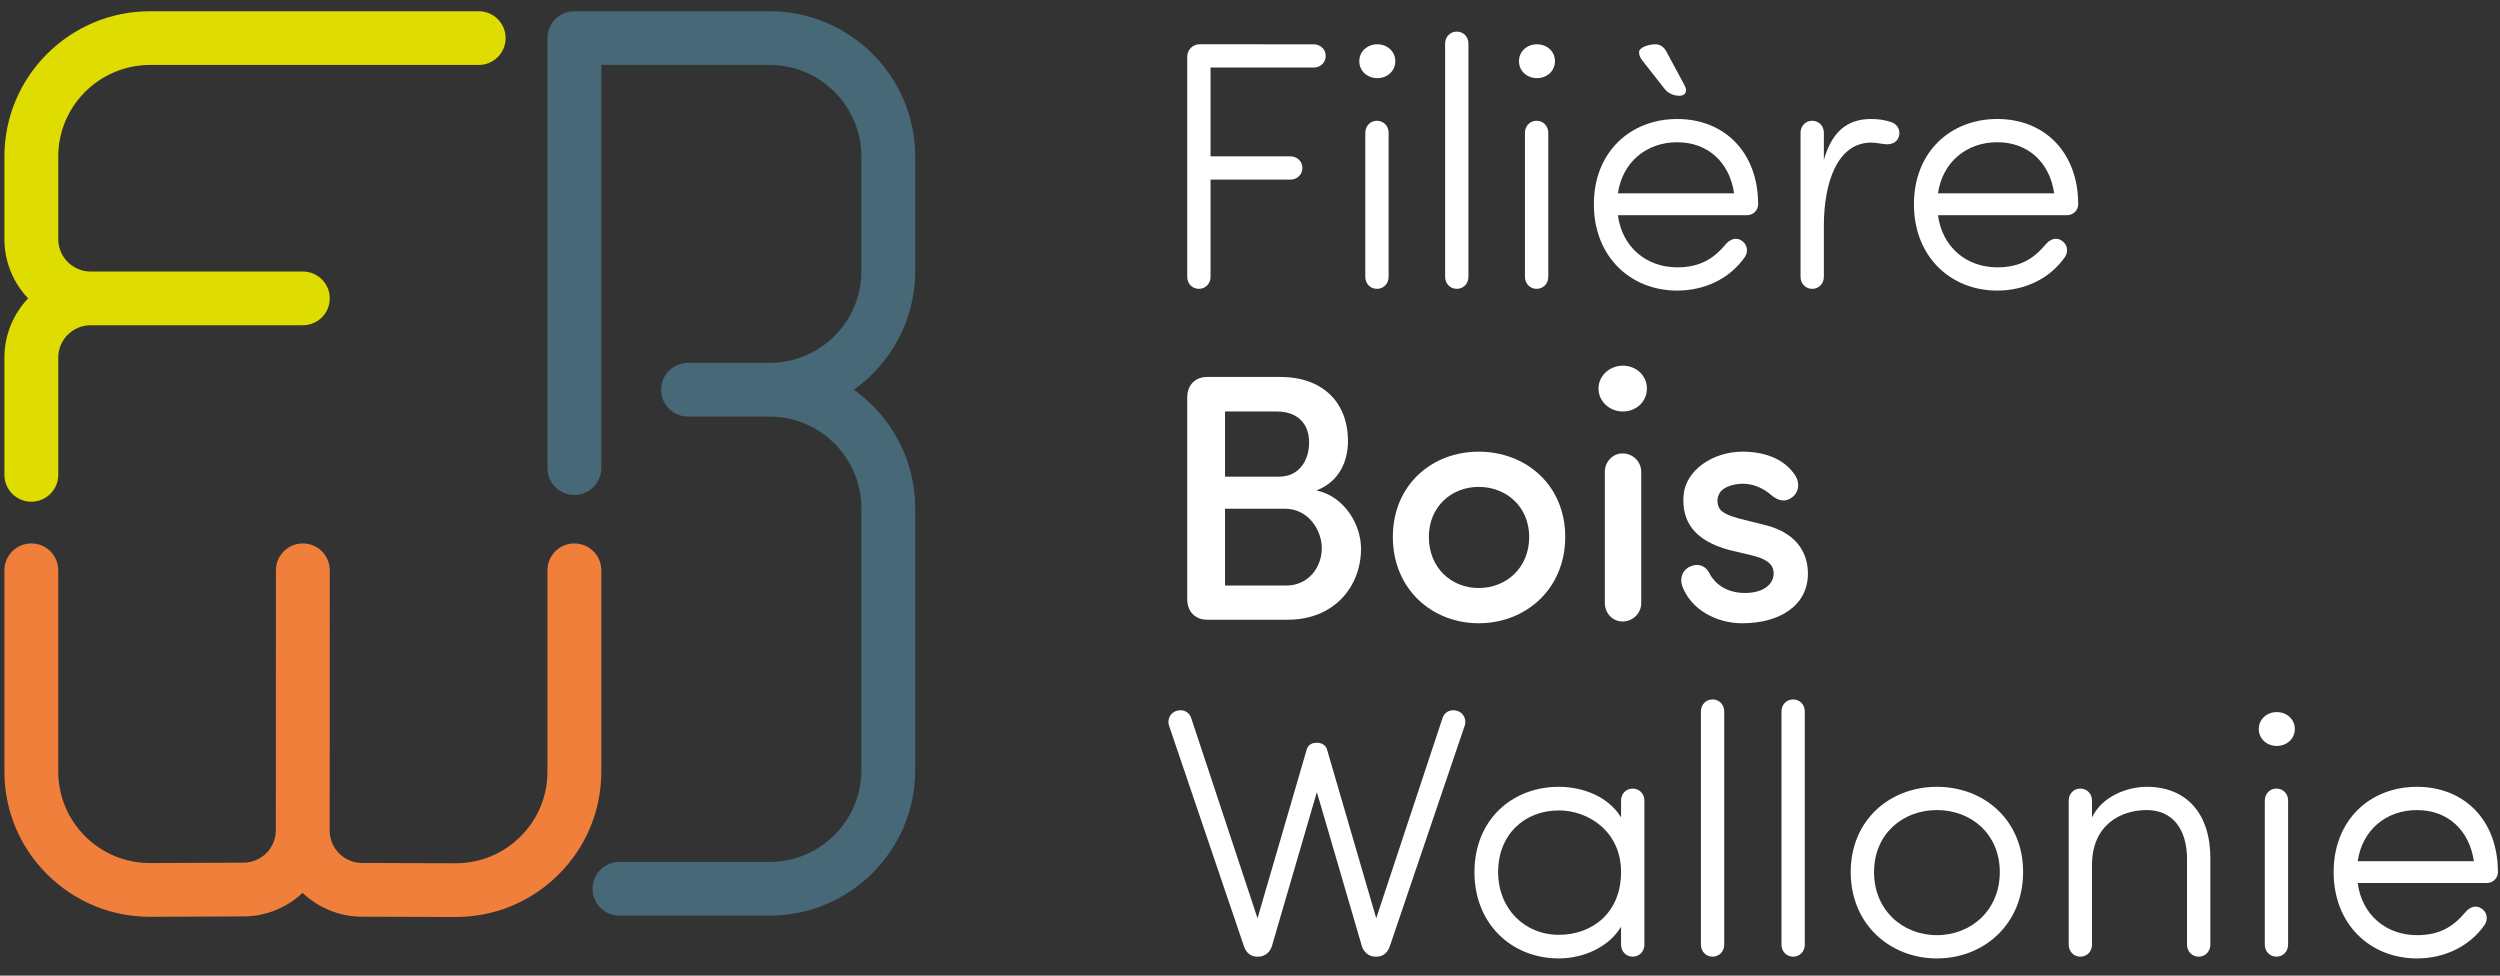 <svg width="123" height="48" viewBox="0 0 123 48" fill="none" xmlns="http://www.w3.org/2000/svg">
<rect x="0" y="0" width="123" height="48" fill="#333333" stroke="none"/>
<path d="M1.542 24.684C0.81 24.684 0.217 24.093 0.217 23.363V17.594C0.217 16.466 0.661 15.44 1.384 14.681C0.661 13.921 0.217 12.895 0.217 11.767V7.701C0.217 3.759 3.432 0.553 7.383 0.553H23.552C24.284 0.553 24.877 1.144 24.877 1.874C24.877 2.604 24.284 3.196 23.552 3.196H7.383C4.892 3.196 2.866 5.217 2.866 7.701V11.767C2.866 12.645 3.582 13.359 4.462 13.359H14.9C15.632 13.359 16.225 13.951 16.225 14.681C16.225 15.411 15.632 16.002 14.9 16.002H4.462C3.582 16.002 2.866 16.716 2.866 17.594V23.363C2.866 24.093 2.273 24.684 1.542 24.684Z" fill="#DEDC00"/>
<path d="M22.419 45.116C22.405 45.116 22.39 45.116 22.376 45.116L17.802 45.101C16.673 45.097 15.646 44.651 14.887 43.928C14.13 44.642 13.111 45.082 11.992 45.087L7.433 45.106C5.509 45.121 3.701 44.383 2.335 43.032C0.969 41.679 0.217 39.877 0.217 37.958V28.058C0.217 27.328 0.81 26.737 1.542 26.737C2.273 26.737 2.866 27.328 2.866 28.058V37.958C2.866 39.167 3.34 40.303 4.201 41.156C5.054 41.999 6.182 42.463 7.382 42.463C7.394 42.463 7.406 42.463 7.417 42.463L11.981 42.443C12.857 42.44 13.57 41.726 13.57 40.852L13.576 28.058C13.576 27.328 14.169 26.737 14.9 26.737C14.9 26.737 14.901 26.737 14.901 26.737C15.633 26.737 16.225 27.329 16.225 28.059L16.22 40.865C16.219 41.741 16.933 42.455 17.81 42.458L22.388 42.473C22.397 42.473 22.406 42.473 22.415 42.473C23.62 42.473 24.75 42.008 25.602 41.163C26.461 40.311 26.934 39.176 26.934 37.968V28.058C26.934 27.328 27.528 26.737 28.259 26.737C28.991 26.737 29.584 27.328 29.584 28.058V37.968C29.584 39.885 28.833 41.685 27.47 43.037C26.117 44.379 24.325 45.116 22.419 45.116Z" fill="#F07F3C"/>
<path d="M37.862 45.049H30.479C29.747 45.049 29.154 44.458 29.154 43.728C29.154 42.998 29.747 42.406 30.479 42.406H37.862C40.353 42.406 42.379 40.385 42.379 37.901V25.002C42.379 22.517 40.353 20.496 37.862 20.496H33.85C33.118 20.496 32.525 19.904 32.525 19.174C32.525 18.445 33.118 17.853 33.85 17.853H37.862C40.353 17.853 42.379 15.832 42.379 13.348V7.701C42.379 5.217 40.353 3.195 37.862 3.195H29.584V23.031C29.584 23.761 28.991 24.352 28.259 24.352C27.527 24.352 26.934 23.761 26.934 23.031V1.874C26.934 1.144 27.527 0.553 28.259 0.553H37.862C41.813 0.553 45.028 3.759 45.028 7.701V13.348C45.028 15.749 43.835 17.878 42.009 19.175C43.835 20.472 45.028 22.6 45.028 25.002V37.901C45.028 41.843 41.814 45.049 37.862 45.049Z" fill="#476877"/>
<path d="M64.634 2.18C64.964 2.18 65.225 2.422 65.225 2.751C65.225 3.081 64.964 3.324 64.634 3.324H59.559V7.693H63.487C63.817 7.693 64.078 7.935 64.078 8.264C64.078 8.594 63.817 8.837 63.487 8.837H59.559V13.622C59.559 13.951 59.315 14.211 58.985 14.211C58.655 14.211 58.412 13.951 58.412 13.622V2.769C58.412 2.457 58.69 2.179 59.002 2.179L64.634 2.18Z" fill="white"/>
<path d="M67.763 2.179C68.25 2.179 68.65 2.526 68.65 3.012C68.65 3.497 68.25 3.844 67.763 3.844C67.277 3.844 66.877 3.497 66.877 3.012C66.877 2.526 67.277 2.179 67.763 2.179ZM68.32 6.531C68.32 6.201 68.076 5.942 67.746 5.942C67.416 5.942 67.173 6.201 67.173 6.531V13.621C67.173 13.951 67.416 14.211 67.746 14.211C68.076 14.211 68.32 13.951 68.32 13.621V6.531Z" fill="white"/>
<path d="M72.247 13.621C72.247 13.951 72.004 14.211 71.674 14.211C71.344 14.211 71.1 13.951 71.1 13.621V2.145C71.1 1.815 71.344 1.555 71.674 1.555C72.004 1.555 72.247 1.815 72.247 2.145V13.621Z" fill="white"/>
<path d="M75.619 2.179C76.105 2.179 76.505 2.526 76.505 3.012C76.505 3.497 76.105 3.844 75.619 3.844C75.132 3.844 74.733 3.497 74.733 3.012C74.733 2.526 75.132 2.179 75.619 2.179ZM76.175 6.531C76.175 6.201 75.932 5.942 75.601 5.942C75.271 5.942 75.028 6.201 75.028 6.531V13.621C75.028 13.951 75.271 14.211 75.601 14.211C75.932 14.211 76.175 13.951 76.175 13.621V6.531Z" fill="white"/>
<path d="M85.856 12.633C85.127 13.691 83.893 14.297 82.52 14.297C80.208 14.297 78.418 12.616 78.418 10.05C78.418 7.484 80.208 5.855 82.52 5.855C84.831 5.855 86.5 7.484 86.5 10.05C86.5 10.363 86.239 10.588 85.961 10.588H79.6C79.808 12.165 81.008 13.153 82.52 13.153C83.649 13.153 84.31 12.72 84.883 12.044C85.092 11.784 85.405 11.645 85.683 11.836C85.961 12.009 86.03 12.356 85.856 12.633ZM85.318 9.513C85.092 7.969 84.015 6.999 82.52 6.999C81.008 6.999 79.826 7.97 79.6 9.513H85.318ZM81.877 4.347C82.033 4.555 82.294 4.711 82.624 4.711C82.832 4.711 82.954 4.606 82.954 4.433C82.954 4.347 82.902 4.243 82.867 4.173L81.981 2.526C81.876 2.318 81.668 2.179 81.46 2.179C81.094 2.179 80.642 2.336 80.642 2.561C80.642 2.751 80.712 2.855 80.817 2.994L81.877 4.347Z" fill="white"/>
<path d="M92.063 7.016C90.411 7.016 89.734 8.958 89.734 11.107V13.621C89.734 13.95 89.49 14.211 89.16 14.211C88.83 14.211 88.587 13.95 88.587 13.621V6.53C88.587 6.201 88.83 5.941 89.16 5.941C89.49 5.941 89.734 6.201 89.734 6.53V7.865C90.133 6.478 90.881 5.854 92.063 5.854C92.41 5.854 92.758 5.906 93.053 6.01C93.366 6.115 93.522 6.427 93.418 6.739C93.314 7.051 92.984 7.137 92.671 7.085C92.445 7.051 92.219 7.016 92.063 7.016Z" fill="white"/>
<path d="M98.267 14.297C95.956 14.297 94.166 12.616 94.166 10.05C94.166 7.484 95.956 5.854 98.267 5.854C100.579 5.854 102.247 7.484 102.247 10.05C102.247 10.362 101.987 10.587 101.709 10.587H95.348C95.556 12.165 96.756 13.153 98.267 13.153C99.397 13.153 100.058 12.719 100.631 12.043C100.84 11.783 101.152 11.645 101.431 11.835C101.709 12.009 101.778 12.355 101.604 12.633C100.875 13.691 99.641 14.297 98.267 14.297ZM101.066 9.512C100.84 7.969 99.763 6.998 98.268 6.998C96.756 6.998 95.574 7.969 95.348 9.512H101.066Z" fill="white"/>
<path d="M59.385 30.49C58.829 30.49 58.412 30.109 58.412 29.485V19.551C58.412 18.927 58.829 18.546 59.385 18.546H63C65.033 18.546 66.32 19.759 66.32 21.701C66.32 22.637 65.937 23.677 64.773 24.128C66.18 24.44 66.963 25.844 66.963 26.988C66.963 28.878 65.624 30.49 63.365 30.49H59.385ZM62.931 23.452C63.904 23.452 64.408 22.672 64.408 21.77C64.408 20.799 63.799 20.245 62.809 20.245H60.271V23.452H62.931ZM60.271 25.03V28.809H63.278C64.39 28.809 65.033 27.89 65.033 26.971C65.033 26.087 64.373 25.03 63.226 25.03H60.271V25.03Z" fill="white"/>
<path d="M68.528 26.417C68.528 23.851 70.457 22.222 72.751 22.222C75.062 22.222 77.009 23.851 77.009 26.417C77.009 28.983 75.063 30.664 72.751 30.664C70.457 30.664 68.528 28.983 68.528 26.417ZM75.236 26.417C75.236 24.926 74.107 23.955 72.751 23.955C71.413 23.955 70.3 24.926 70.3 26.417C70.3 27.943 71.413 28.931 72.751 28.931C74.107 28.931 75.236 27.943 75.236 26.417Z" fill="white"/>
<path d="M79.844 17.991C80.505 17.991 81.027 18.477 81.027 19.118C81.027 19.76 80.505 20.245 79.844 20.245C79.201 20.245 78.646 19.76 78.646 19.118C78.646 18.477 79.202 17.991 79.844 17.991ZM80.748 23.21C80.748 22.724 80.349 22.308 79.827 22.308C79.341 22.308 78.958 22.724 78.958 23.21V29.676C78.958 30.162 79.341 30.578 79.827 30.578C80.348 30.578 80.748 30.162 80.748 29.676V23.21Z" fill="white"/>
<path d="M83.198 27.856C83.632 27.683 83.962 27.908 84.101 28.203C84.432 28.827 85.057 29.174 85.857 29.174C86.674 29.174 87.264 28.81 87.264 28.203C87.264 27.683 86.76 27.457 86.169 27.319L85.075 27.059C83.354 26.591 82.728 25.654 82.833 24.354C82.936 23.158 84.24 22.222 85.735 22.222C86.812 22.222 87.803 22.568 88.342 23.418C88.585 23.834 88.463 24.25 88.185 24.458C87.89 24.701 87.525 24.684 87.143 24.355C86.691 23.956 86.169 23.799 85.752 23.799C85.3 23.799 84.796 23.956 84.623 24.233C84.483 24.458 84.466 24.684 84.553 24.926C84.657 25.238 85.144 25.395 85.578 25.516L86.83 25.828C88.585 26.262 88.95 27.406 88.95 28.221C88.95 29.781 87.577 30.665 85.717 30.665C84.466 30.665 83.197 30.006 82.763 28.827C82.624 28.393 82.815 27.994 83.198 27.856Z" fill="white"/>
<path d="M61.87 45.178L64.286 36.89C64.338 36.682 64.512 36.544 64.773 36.544H64.808C65.051 36.544 65.242 36.682 65.294 36.89L67.71 45.178L70.96 35.365C71.047 35.053 71.325 34.88 71.673 34.966C71.986 35.053 72.159 35.365 72.072 35.677L68.388 46.53C68.284 46.859 68.058 47.068 67.728 47.068H67.676C67.345 47.068 67.084 46.842 66.998 46.53L64.79 38.971L62.583 46.53C62.496 46.842 62.235 47.068 61.905 47.068H61.853C61.523 47.068 61.297 46.859 61.193 46.53L57.508 35.677C57.421 35.365 57.595 35.053 57.908 34.966C58.256 34.88 58.533 35.053 58.62 35.365L61.87 45.178Z" fill="white"/>
<path d="M80.903 46.478C80.903 46.807 80.659 47.068 80.329 47.068C79.999 47.068 79.756 46.808 79.756 46.478V45.594C79.147 46.617 77.879 47.154 76.697 47.154C74.385 47.154 72.543 45.472 72.543 42.907C72.543 40.341 74.385 38.711 76.697 38.711C77.879 38.711 79.147 39.197 79.756 40.219V39.387C79.756 39.058 79.999 38.798 80.329 38.798C80.659 38.798 80.903 39.058 80.903 39.387V46.478ZM76.697 45.993C78.348 45.993 79.756 44.901 79.756 42.907C79.756 40.913 78.157 39.873 76.697 39.873C75.011 39.873 73.708 41.052 73.708 42.907C73.708 44.71 75.011 45.993 76.697 45.993Z" fill="white"/>
<path d="M84.832 46.478C84.832 46.807 84.589 47.068 84.258 47.068C83.928 47.068 83.685 46.807 83.685 46.478V35.001C83.685 34.672 83.928 34.412 84.258 34.412C84.589 34.412 84.832 34.672 84.832 35.001V46.478Z" fill="white"/>
<path d="M88.796 46.478C88.796 46.807 88.553 47.068 88.222 47.068C87.892 47.068 87.649 46.807 87.649 46.478V35.001C87.649 34.672 87.892 34.412 88.222 34.412C88.553 34.412 88.796 34.672 88.796 35.001V46.478Z" fill="white"/>
<path d="M91.055 42.907C91.055 40.341 92.985 38.711 95.296 38.711C97.608 38.711 99.537 40.341 99.537 42.907C99.537 45.472 97.608 47.154 95.296 47.154C92.985 47.154 91.055 45.472 91.055 42.907ZM98.39 42.907C98.39 41.034 96.982 39.855 95.296 39.855C93.61 39.855 92.203 41.034 92.203 42.907C92.203 44.779 93.61 46.01 95.296 46.01C96.982 46.01 98.39 44.779 98.39 42.907Z" fill="white"/>
<path d="M102.927 46.478C102.927 46.807 102.683 47.068 102.353 47.068C102.023 47.068 101.78 46.808 101.78 46.478V39.387C101.78 39.058 102.023 38.798 102.353 38.798C102.683 38.798 102.927 39.058 102.927 39.387V40.219C103.431 39.162 104.682 38.711 105.621 38.711C107.602 38.711 108.766 40.063 108.749 42.265V46.478C108.749 46.808 108.506 47.068 108.175 47.068C107.845 47.068 107.602 46.808 107.602 46.478V42.265C107.602 40.775 106.872 39.855 105.621 39.855C104.335 39.855 102.927 40.584 102.927 42.56V46.478Z" fill="white"/>
<path d="M112.018 35.035C112.505 35.035 112.905 35.382 112.905 35.867C112.905 36.353 112.505 36.7 112.018 36.7C111.532 36.7 111.132 36.353 111.132 35.867C111.132 35.382 111.532 35.035 112.018 35.035ZM112.575 39.387C112.575 39.057 112.331 38.797 112.001 38.797C111.671 38.797 111.428 39.057 111.428 39.387V46.477C111.428 46.807 111.671 47.067 112.001 47.067C112.331 47.067 112.575 46.807 112.575 46.477V39.387Z" fill="white"/>
<path d="M118.917 47.154C116.606 47.154 114.815 45.472 114.815 42.907C114.815 40.341 116.606 38.711 118.917 38.711C121.229 38.711 122.897 40.341 122.897 42.907C122.897 43.219 122.637 43.444 122.359 43.444H115.998C116.206 45.022 117.405 46.01 118.917 46.01C120.047 46.01 120.708 45.576 121.281 44.9C121.489 44.64 121.802 44.501 122.08 44.693C122.359 44.866 122.428 45.212 122.254 45.49C121.524 46.547 120.29 47.154 118.917 47.154ZM121.715 42.37C121.489 40.826 120.412 39.856 118.917 39.856C117.405 39.856 116.223 40.827 115.998 42.37H121.715Z" fill="white"/>
</svg>
